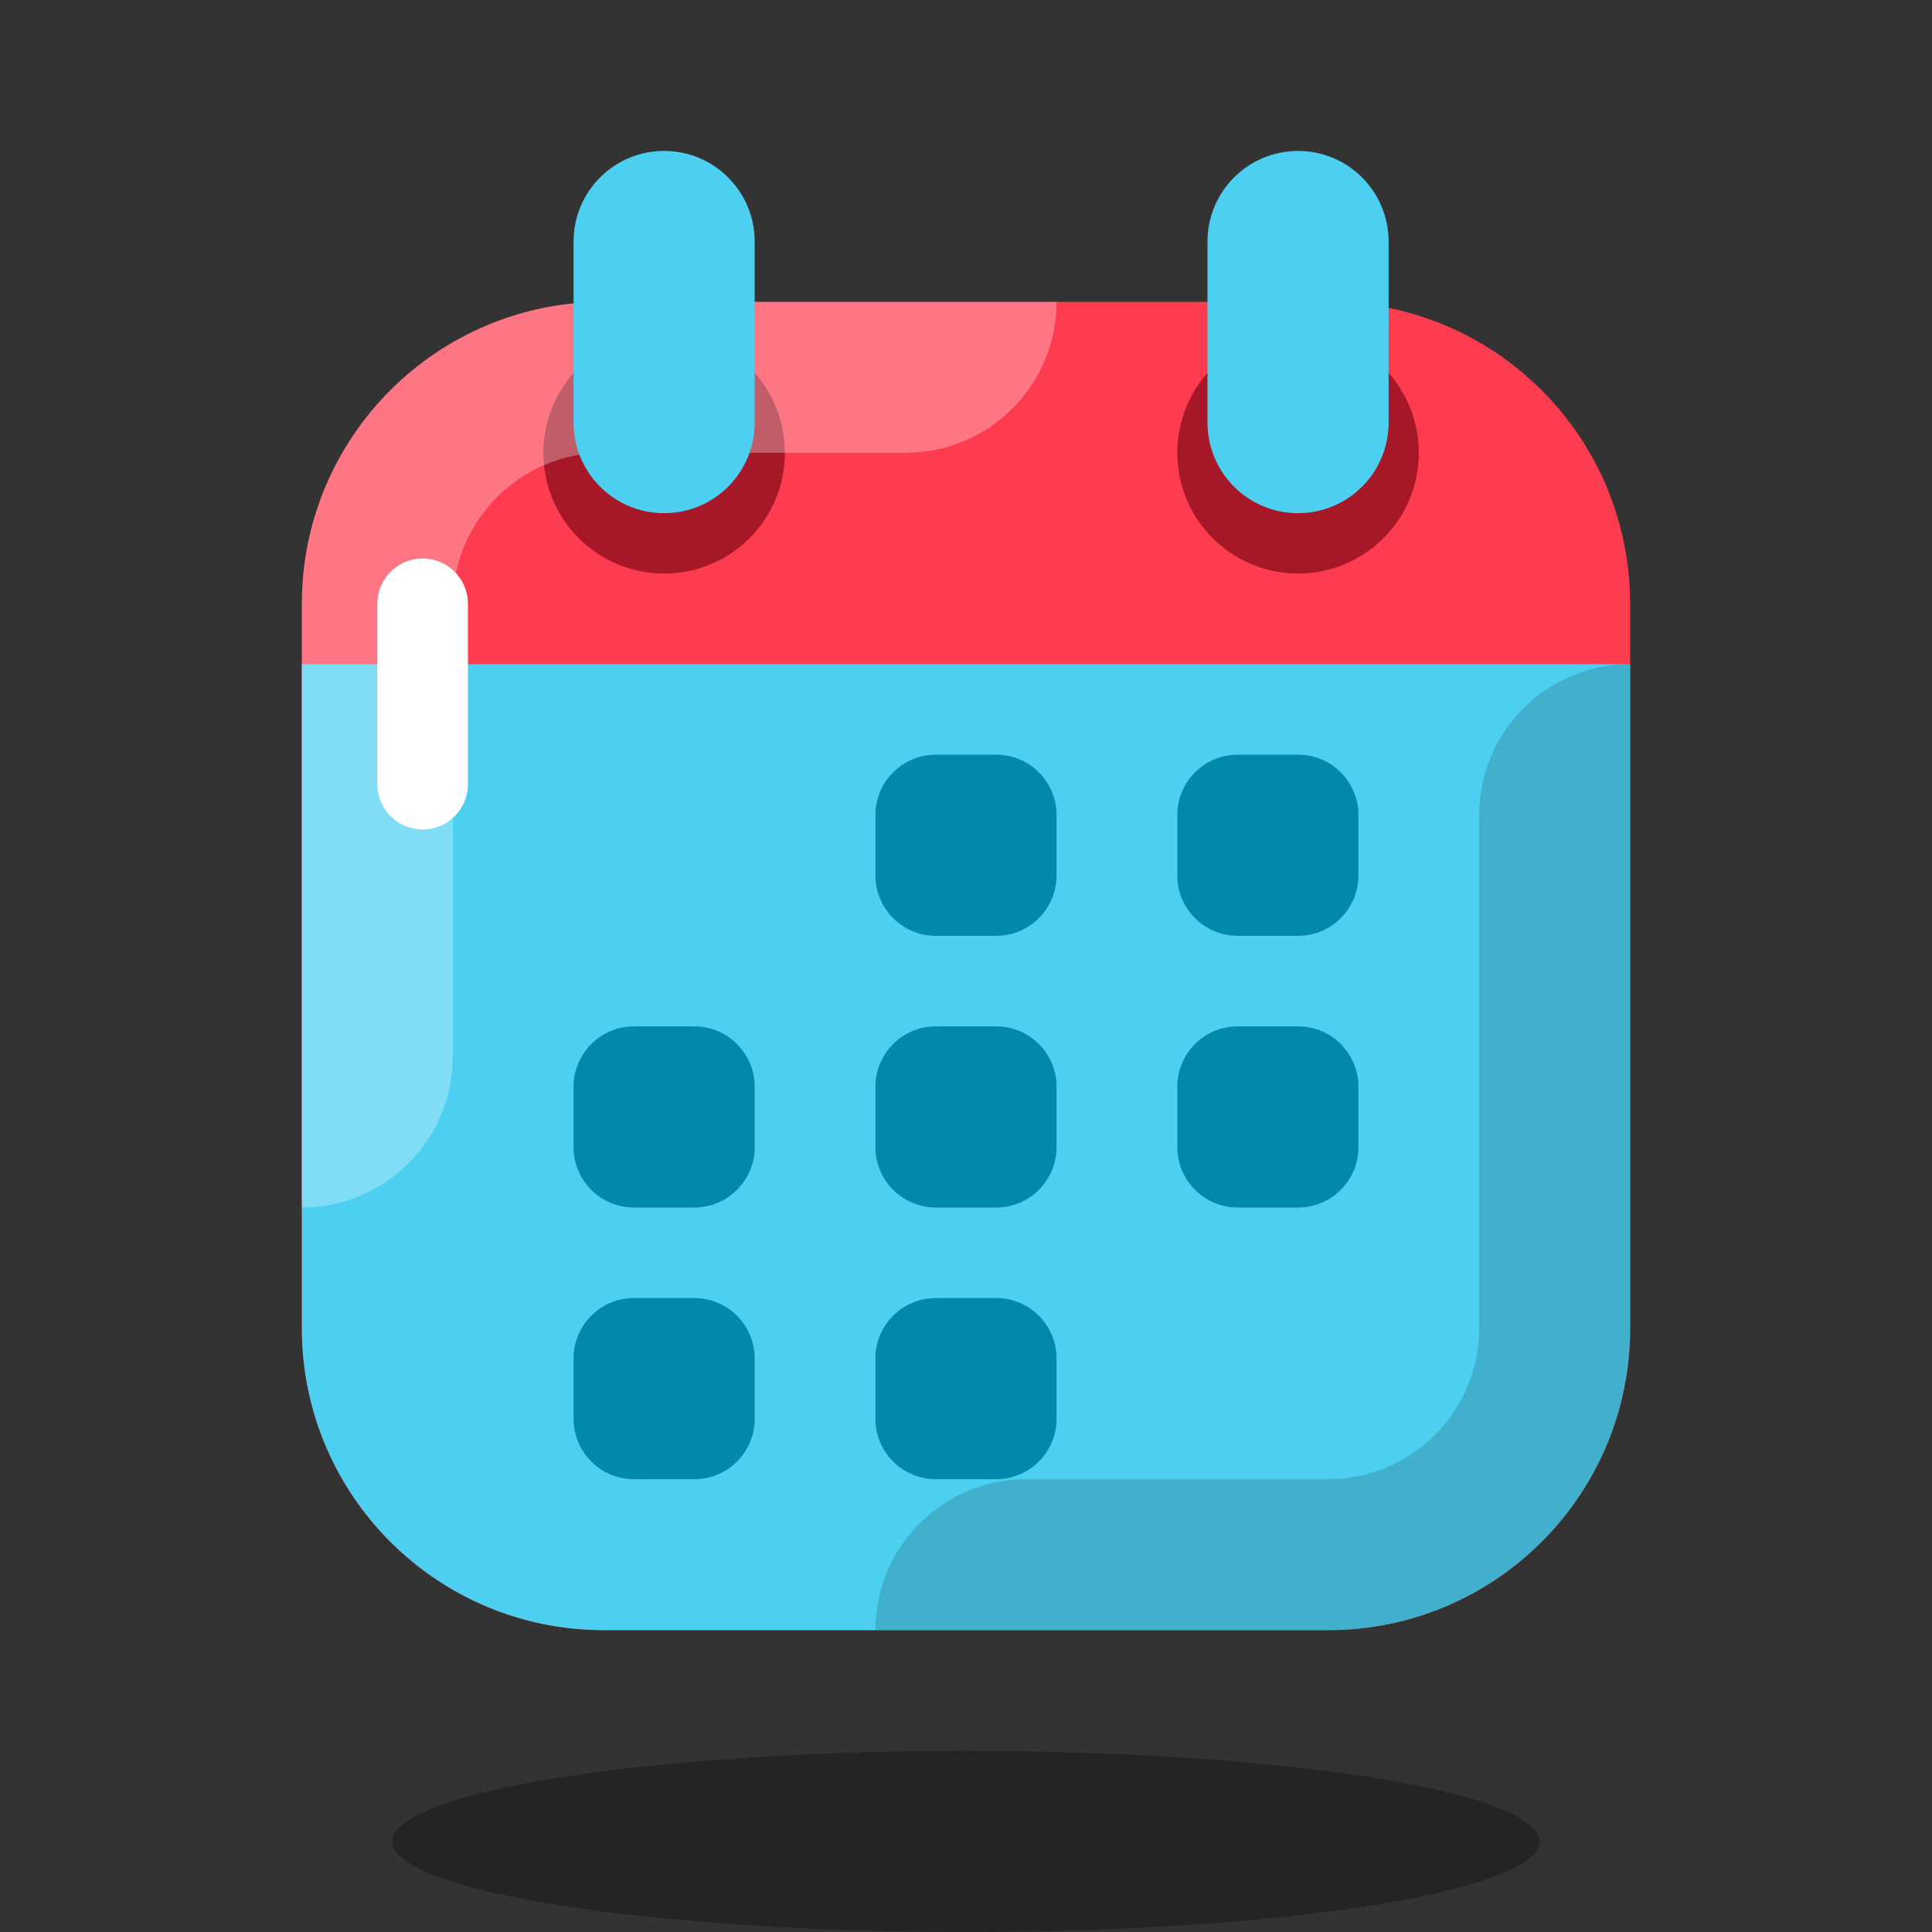 <svg xmlns="http://www.w3.org/2000/svg" x="0px" y="0px" width="64" height="64" viewBox="0 0 64 64">
<rect x="0" y="0" width="64" height="64" fill="#333333" stroke="none"/>
<path fill="#fd3c4f" d="M44,10H20c-5.523,0-10,4.477-10,10v24c0,5.523,4.477,10,10,10h24c5.523,0,10-4.477,10-10V20	C54,14.477,49.523,10,44,10z"></path><ellipse cx="32" cy="61" opacity=".3" rx="19" ry="3"></ellipse><circle cx="43" cy="15" r="4" fill="#a61828"></circle><path fill="#4ccff1" d="M43,17c-1.657,0-3-1.343-3-3V8c0-1.657,1.343-3,3-3s3,1.343,3,3v6C46,15.657,44.657,17,43,17z"></path><path fill="#4ccff1" d="M54,44V22H10v22c0,5.523,4.477,10,10,10h24C49.523,54,54,49.523,54,44z"></path><circle cx="22" cy="15" r="4" fill="#a61828"></circle><path fill="#0089ad" d="M33,31h-2c-1.105,0-2-0.895-2-2v-2c0-1.105,0.895-2,2-2h2c1.105,0,2,0.895,2,2v2	C35,30.105,34.105,31,33,31z"></path><path fill="#0089ad" d="M43,31h-2c-1.105,0-2-0.895-2-2v-2c0-1.105,0.895-2,2-2h2c1.105,0,2,0.895,2,2v2	C45,30.105,44.105,31,43,31z"></path><path fill="#0089ad" d="M23,49h-2c-1.105,0-2-0.895-2-2v-2c0-1.105,0.895-2,2-2h2c1.105,0,2,0.895,2,2v2	C25,48.105,24.105,49,23,49z"></path><path fill="#0089ad" d="M33,49h-2c-1.105,0-2-0.895-2-2v-2c0-1.105,0.895-2,2-2h2c1.105,0,2,0.895,2,2v2	C35,48.105,34.105,49,33,49z"></path><path fill="#0089ad" d="M23,40h-2c-1.105,0-2-0.895-2-2v-2c0-1.105,0.895-2,2-2h2c1.105,0,2,0.895,2,2v2	C25,39.105,24.105,40,23,40z"></path><path fill="#0089ad" d="M33,40h-2c-1.105,0-2-0.895-2-2v-2c0-1.105,0.895-2,2-2h2c1.105,0,2,0.895,2,2v2	C35,39.105,34.105,40,33,40z"></path><path fill="#0089ad" d="M43,40h-2c-1.105,0-2-0.895-2-2v-2c0-1.105,0.895-2,2-2h2c1.105,0,2,0.895,2,2v2	C45,39.105,44.105,40,43,40z"></path><path fill="#fff" d="M30,15c2.762,0,5-2.239,5-5H20c-5.523,0-10,4.477-10,10v20c2.762,0,5-2.239,5-5V20 c0-2.757,2.243-5,5-5H30z" opacity=".3"></path><path d="M54,44V22c-2.762,0-5,2.239-5,5v17c0,2.757-2.243,5-5,5H34c-2.762,0-5,2.239-5,5h15 C49.523,54,54,49.523,54,44z" opacity=".15"></path><path fill="#4ccff1" d="M22,17c-1.657,0-3-1.343-3-3V8c0-1.657,1.343-3,3-3s3,1.343,3,3v6C25,15.657,23.657,17,22,17z"></path><line x1="14" x2="14" y1="25.978" y2="20" fill="none" stroke="#fff" stroke-linecap="round" stroke-miterlimit="10" stroke-width="3"></line>
</svg>